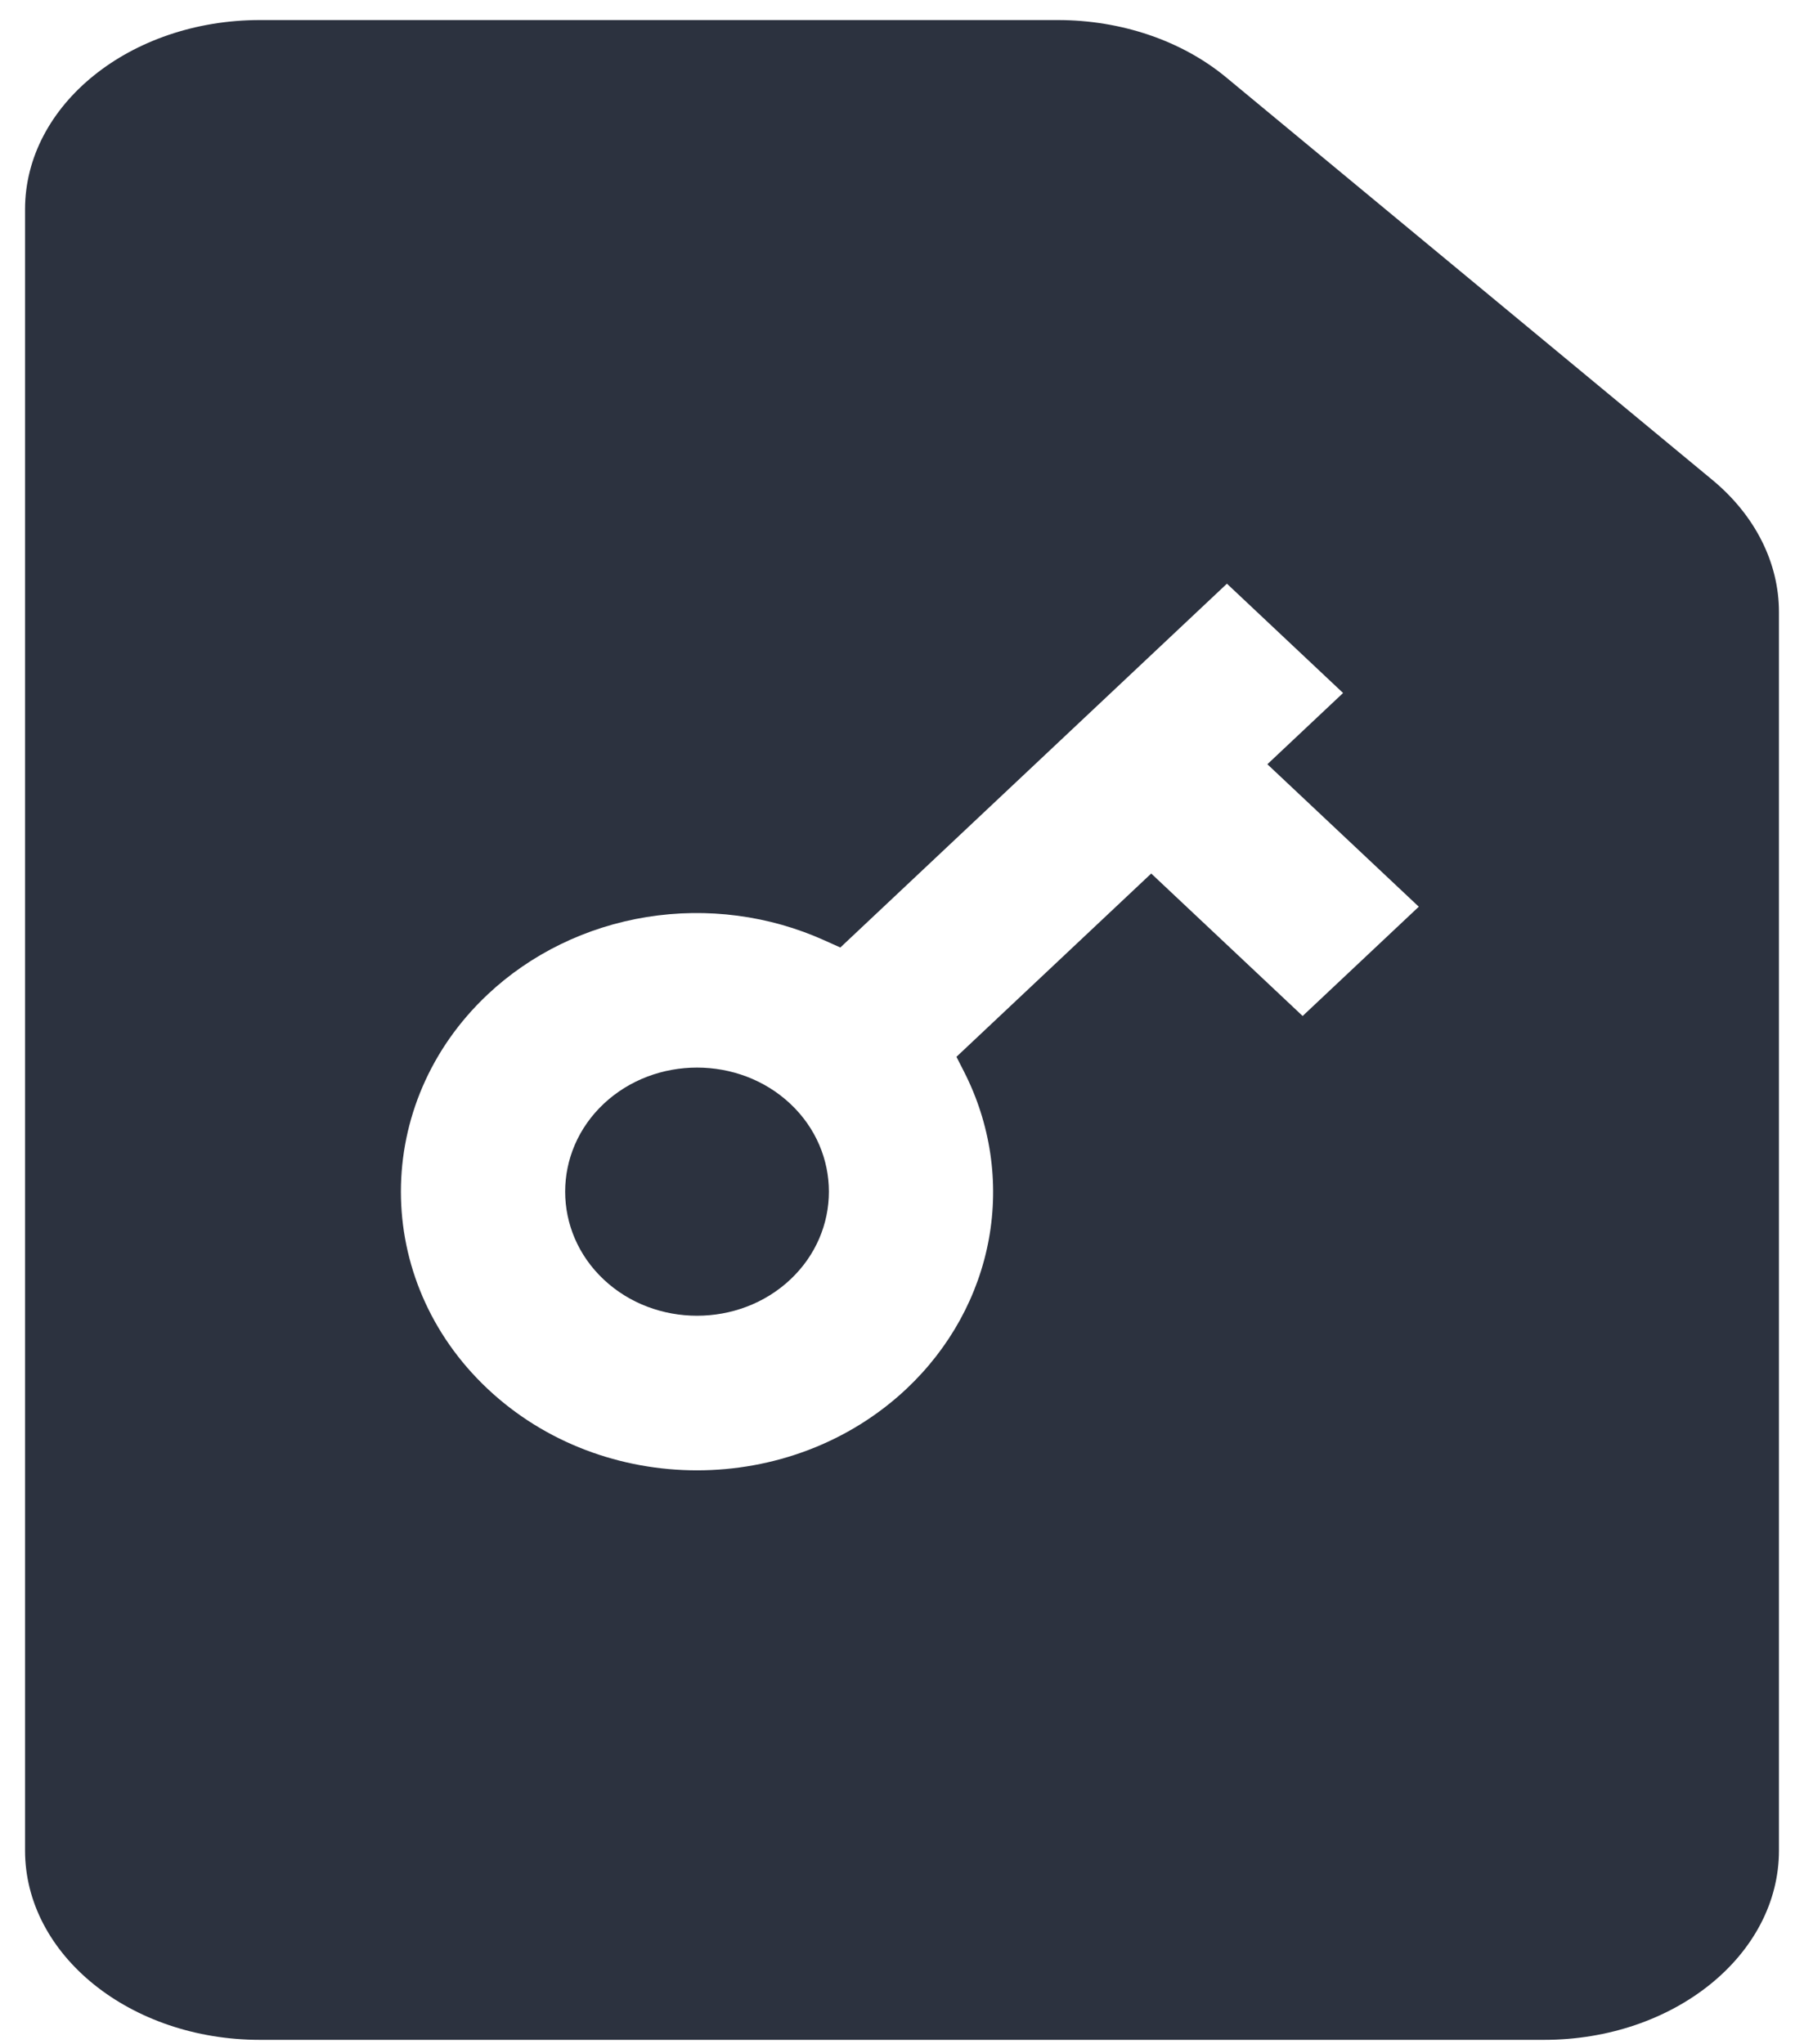 <svg width="60" height="68" viewBox="0 0 60 68" fill="none" xmlns="http://www.w3.org/2000/svg">
    <path fill-rule="evenodd" clip-rule="evenodd" d="M40.778 2.571C39.307 1.353 37.288 0.667 35.18 0.667H8.646C4.331 0.667 0.833 3.487 0.833 6.965V61.555C0.833 65.034 4.331 67.854 8.646 67.854H51.354C55.669 67.854 59.167 65.034 59.167 61.555V20.358C59.167 18.717 58.372 17.14 56.952 15.964L40.778 2.571ZM27.949 31.518L27.419 31.28C25.583 30.452 23.52 30.181 21.513 30.504C19.506 30.827 17.655 31.728 16.216 33.083C12.373 36.7 12.373 42.58 16.216 46.197C20.059 49.814 26.306 49.814 30.15 46.197C31.589 44.842 32.547 43.1 32.89 41.211C33.233 39.323 32.945 37.38 32.065 35.652L31.811 35.154L38.289 29.057L43.325 33.796L47.188 30.161L42.152 25.422L44.67 23.052L40.807 19.416L27.949 31.518ZM26.287 42.561C24.578 44.169 21.787 44.169 20.078 42.561C18.37 40.953 18.37 38.326 20.078 36.718C21.787 35.11 24.578 35.11 26.287 36.718C27.996 38.326 27.996 40.953 26.287 42.561Z" fill="#2C323F"/>
</svg>
